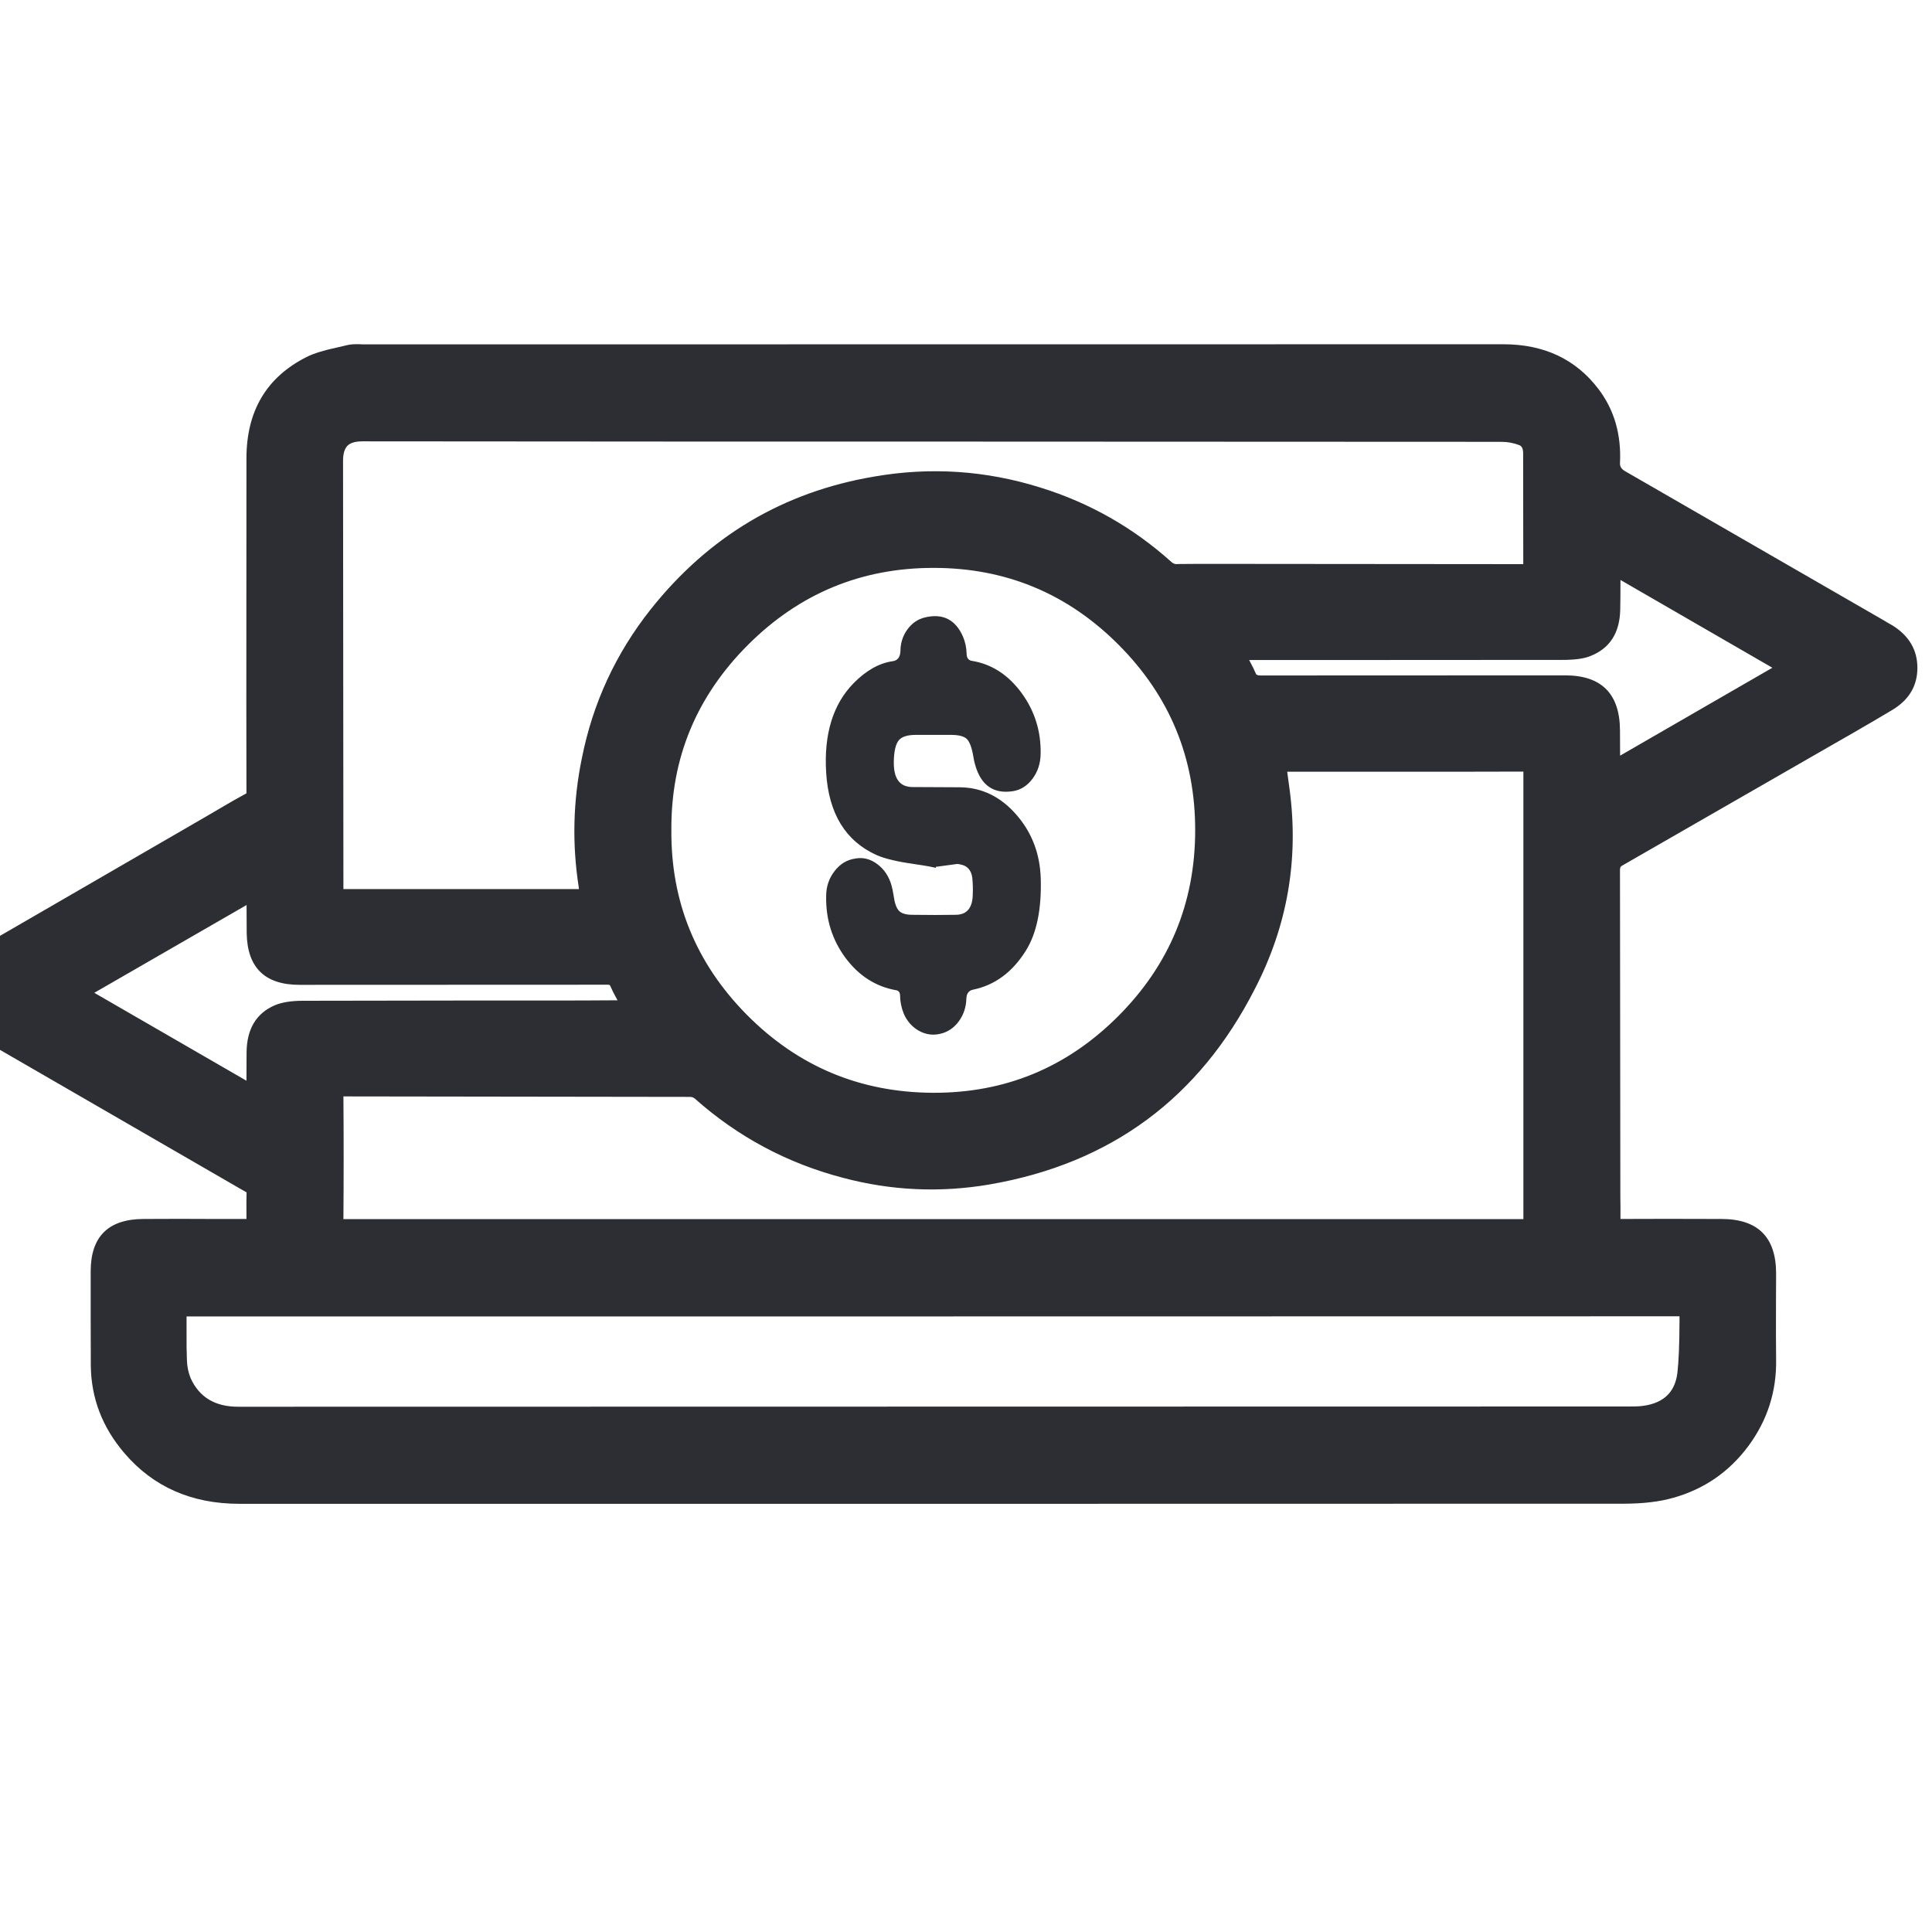 <svg xmlns="http://www.w3.org/2000/svg" xmlns:xlink="http://www.w3.org/1999/xlink" fill="none" version="1.1" width="16" height="16" viewBox="0 0 16 16"><defs><clipPath id="master_svg0_3868_29589"><rect x="0" y="0" width="16" height="16" rx="0"/></clipPath></defs><g clip-path="url(#master_svg0_3868_29589)"><g><g><path d="M7.722,12.305Q4.853,12.305,1.984,12.305C1.649,12.305,1.364,12.195,1.144,11.937C0.99,11.756,0.905,11.546,0.902,11.306C0.9,11.048,0.9,10.788,0.901,10.529C0.901,10.343,0.999,10.246,1.188,10.245C1.487,10.243,1.785,10.245,2.083,10.245C2.191,10.245,2.191,10.245,2.191,10.135C2.191,10.046,2.189,9.957,2.192,9.868C2.194,9.812,2.175,9.778,2.124,9.749Q1.024,9.116,-0.073,8.479C-0.128,8.447,-0.188,8.408,-0.224,8.358C-0.315,8.232,-0.269,8.08,-0.123,7.994Q0.826,7.445,1.775,6.896C1.891,6.829,2.004,6.759,2.121,6.697C2.176,6.668,2.192,6.629,2.191,6.572C2.189,6.326,2.19,6.08,2.19,5.834C2.19,5.153,2.189,4.473,2.191,3.792C2.192,3.479,2.322,3.234,2.606,3.09C2.699,3.043,2.809,3.029,2.912,3.004C2.942,2.997,2.975,3.002,3.006,3.002Q7.728,3.002,12.45,3.001C12.724,3.001,12.951,3.092,13.119,3.313C13.235,3.466,13.276,3.643,13.266,3.83C13.262,3.93,13.298,3.983,13.384,4.032C14.102,4.443,14.818,4.859,15.535,5.273C15.555,5.285,15.576,5.296,15.596,5.309C15.773,5.42,15.774,5.643,15.595,5.751C15.436,5.847,15.274,5.938,15.114,6.03Q14.234,6.536,13.355,7.041C13.286,7.08,13.266,7.128,13.266,7.204Q13.27,8.559,13.269,9.913C13.269,9.996,13.272,10.08,13.269,10.164C13.267,10.227,13.292,10.246,13.352,10.245C13.653,10.244,13.954,10.244,14.255,10.245C14.465,10.245,14.559,10.339,14.559,10.545C14.559,10.783,14.556,11.022,14.559,11.26C14.568,11.723,14.263,12.134,13.817,12.26C13.698,12.294,13.569,12.303,13.445,12.303Q10.584,12.307,7.722,12.305ZM7.729,3.507L5.86,3.507C4.908,3.507,3.956,3.51,3.003,3.505C2.789,3.504,2.691,3.632,2.691,3.817C2.696,5.012,2.694,6.208,2.694,7.404C2.694,7.512,2.694,7.513,2.8,7.513L4.787,7.513C4.969,7.513,4.969,7.513,4.943,7.337C4.943,7.335,4.943,7.332,4.941,7.33C4.888,6.99,4.896,6.644,4.965,6.308C5.051,5.881,5.236,5.481,5.507,5.139C5.959,4.57,6.542,4.217,7.263,4.095C7.7,4.019,8.149,4.048,8.573,4.181C8.953,4.299,9.304,4.498,9.6,4.765C9.642,4.804,9.698,4.824,9.755,4.821C9.939,4.819,10.122,4.82,10.305,4.82Q11.486,4.82,12.668,4.822C12.719,4.822,12.766,4.828,12.766,4.75C12.763,4.418,12.765,4.086,12.764,3.753C12.764,3.662,12.723,3.584,12.642,3.549C12.573,3.521,12.498,3.508,12.424,3.509Q10.076,3.506,7.729,3.507ZM10.488,6.241C10.503,6.359,10.519,6.461,10.532,6.564C10.602,7.098,10.507,7.639,10.261,8.118C9.823,8.977,9.125,9.496,8.171,9.662C7.788,9.727,7.395,9.709,7.019,9.609C6.585,9.496,6.184,9.281,5.849,8.982C5.812,8.952,5.765,8.935,5.717,8.934C4.741,8.931,3.765,8.932,2.789,8.93C2.71,8.93,2.693,8.957,2.694,9.029Q2.699,9.591,2.694,10.152C2.694,10.223,2.713,10.246,2.786,10.246Q7.728,10.243,12.67,10.246C12.747,10.246,12.766,10.221,12.766,10.147Q12.763,8.243,12.766,6.34C12.766,6.259,12.743,6.239,12.664,6.239C11.968,6.242,11.272,6.241,10.576,6.241L10.488,6.241ZM7.729,10.752L1.551,10.752C1.525,10.752,1.499,10.753,1.473,10.752C1.416,10.748,1.393,10.771,1.394,10.83C1.397,10.977,1.391,11.123,1.398,11.27C1.4,11.34,1.415,11.409,1.442,11.474C1.543,11.701,1.723,11.8,1.972,11.8Q7.729,11.796,13.487,11.798C13.521,11.798,13.555,11.798,13.589,11.795C13.805,11.778,14.013,11.607,14.04,11.392C14.064,11.198,14.057,11.001,14.059,10.805C14.059,10.788,14.029,10.762,14.007,10.754C13.981,10.745,13.95,10.751,13.922,10.751L7.729,10.752ZM5.41,6.875C5.4,8.134,6.427,9.193,7.724,9.2C9.005,9.206,10.046,8.162,10.048,6.877C10.049,5.596,9.014,4.555,7.734,4.553C6.446,4.551,5.401,5.605,5.41,6.875ZM2.176,9.201C2.183,9.181,2.188,9.16,2.191,9.139C2.192,8.998,2.191,8.857,2.192,8.715C2.193,8.606,2.228,8.51,2.334,8.464C2.386,8.441,2.45,8.438,2.509,8.438C3.2,8.436,3.89,8.437,4.581,8.436Q4.93,8.436,5.279,8.433C5.356,8.433,5.364,8.417,5.326,8.351C5.28,8.269,5.227,8.191,5.191,8.104C5.159,8.026,5.113,8.004,5.03,8.005Q3.755,8.009,2.48,8.006C2.29,8.006,2.196,7.912,2.193,7.723C2.191,7.598,2.193,7.472,2.192,7.347C2.189,7.312,2.185,7.277,2.179,7.243L0.481,8.222L2.176,9.201ZM13.28,6.51L14.978,5.53L13.277,4.547C13.273,4.599,13.27,4.63,13.27,4.661C13.27,4.789,13.271,4.917,13.268,5.045C13.266,5.158,13.223,5.253,13.113,5.295C13.059,5.316,12.995,5.315,12.935,5.315Q11.585,5.317,10.235,5.316L10.164,5.316C10.104,5.316,10.097,5.341,10.126,5.389C10.173,5.47,10.227,5.549,10.261,5.636C10.297,5.725,10.352,5.744,10.441,5.744Q11.701,5.74,12.961,5.743C13.175,5.743,13.265,5.835,13.266,6.05C13.267,6.17,13.266,6.29,13.267,6.411C13.27,6.444,13.274,6.477,13.28,6.51Z" fill="#2D2E33" fill-opacity="1"/><path d="M7.722,12.454L13.445,12.453L13.445,12.453Q13.687,12.453,13.858,12.404Q14.241,12.296,14.479,11.976Q14.716,11.655,14.709,11.258Q14.707,11.1,14.708,10.784Q14.709,10.625,14.709,10.545Q14.708,10.095,14.256,10.095L13.806,10.094L13.42,10.095Q13.42,10.052,13.42,9.995Q13.419,9.94,13.419,9.913L13.416,7.204Q13.416,7.179,13.43,7.171L15.189,6.16Q15.228,6.137,15.308,6.092Q15.551,5.952,15.672,5.879Q15.879,5.754,15.879,5.531Q15.879,5.31,15.675,5.181Q15.658,5.171,15.626,5.153Q15.616,5.146,15.61,5.143L13.458,3.902Q13.414,3.877,13.416,3.837Q13.434,3.48,13.238,3.222Q12.956,2.851,12.45,2.851L3.006,2.852Q3.001,2.852,2.986,2.851Q2.919,2.848,2.876,2.858Q2.852,2.864,2.799,2.876Q2.624,2.913,2.538,2.957Q2.043,3.207,2.041,3.792L2.04,5.829L2.04,5.839L2.041,6.57Q1.958,6.614,1.806,6.704Q1.735,6.746,1.7,6.766L-0.198,7.865Q-0.361,7.959,-0.407,8.12Q-0.456,8.293,-0.346,8.446Q-0.283,8.532,-0.148,8.609L2.042,9.875Q2.04,9.94,2.041,10.058Q2.041,10.078,2.041,10.095L1.785,10.095L1.486,10.094L1.188,10.095Q0.751,10.097,0.751,10.529L0.751,10.92L0.752,11.308Q0.756,11.714,1.03,12.034Q1.389,12.454,1.984,12.454L7.722,12.454ZM13.445,12.153L13.445,12.153L7.722,12.155L1.984,12.155Q1.527,12.155,1.258,11.84Q1.055,11.602,1.052,11.305L1.051,10.918L1.051,10.53Q1.051,10.396,1.189,10.395L1.487,10.394L1.785,10.395L2.083,10.395Q2.341,10.395,2.341,10.135Q2.341,10.108,2.341,10.056Q2.34,9.933,2.342,9.872Q2.347,9.704,2.199,9.619L0.002,8.349Q-0.079,8.303,-0.102,8.27Q-0.128,8.235,-0.118,8.202Q-0.106,8.158,-0.047,8.124L1.851,7.026Q1.887,7.005,1.958,6.963Q2.113,6.871,2.191,6.83Q2.343,6.75,2.341,6.57L2.34,5.839L2.34,5.834L2.34,5.829L2.341,3.792Q2.343,3.392,2.674,3.224Q2.725,3.198,2.862,3.169Q2.919,3.157,2.948,3.15L2.972,3.151Q2.994,3.152,3.006,3.152L12.45,3.151Q12.807,3.151,12.999,3.403Q13.129,3.574,13.116,3.822Q13.106,4.047,13.31,4.163L15.46,5.403Q15.465,5.406,15.477,5.413Q15.504,5.428,15.516,5.436Q15.579,5.475,15.579,5.531Q15.579,5.585,15.517,5.623Q15.399,5.694,15.159,5.831Q15.079,5.877,15.039,5.9L13.28,6.911Q13.115,7.005,13.116,7.205L13.119,9.913Q13.119,9.941,13.12,9.998Q13.121,10.107,13.119,10.159Q13.115,10.273,13.185,10.338Q13.248,10.396,13.354,10.395L13.807,10.394L14.255,10.395Q14.409,10.395,14.409,10.546Q14.409,10.624,14.408,10.783Q14.407,11.102,14.409,11.262Q14.421,11.933,13.776,12.116Q13.645,12.153,13.445,12.153ZM12.698,3.41Q12.565,3.357,12.422,3.359L7.729,3.357L5.856,3.357L3.003,3.355Q2.783,3.354,2.657,3.489Q2.54,3.613,2.541,3.817L2.544,7.404Q2.544,7.663,2.8,7.663L4.787,7.663Q4.991,7.663,5.055,7.59Q5.12,7.517,5.092,7.322Q5.091,7.31,5.088,7.299Q5.014,6.817,5.112,6.338Q5.235,5.723,5.624,5.233Q6.275,4.415,7.288,4.243Q7.918,4.133,8.528,4.324Q9.074,4.494,9.499,4.876Q9.609,4.978,9.76,4.971Q9.895,4.969,10.164,4.97Q10.258,4.97,10.305,4.97L12.667,4.972L12.677,4.972Q12.762,4.973,12.813,4.945Q12.917,4.887,12.916,4.749L12.915,4.634L12.914,3.753Q12.914,3.503,12.702,3.411L12.7,3.411L12.698,3.41ZM7.729,3.657L12.423,3.659L12.426,3.659Q12.508,3.658,12.584,3.687Q12.614,3.701,12.614,3.753L12.615,4.636L12.615,4.672L10.305,4.67Q10.258,4.67,10.164,4.67Q9.891,4.669,9.753,4.671L9.75,4.671L9.747,4.672Q9.721,4.673,9.7,4.653Q9.226,4.227,8.617,4.038Q7.938,3.825,7.238,3.947Q6.111,4.138,5.389,5.046Q4.955,5.594,4.819,6.278Q4.709,6.811,4.793,7.348L4.793,7.349L4.794,7.36L4.795,7.363L4.787,7.363L2.844,7.363L2.841,3.816Q2.841,3.731,2.876,3.693Q2.912,3.655,3.002,3.655L5.856,3.657L7.729,3.657ZM13.117,6.417L13.118,6.422Q13.122,6.48,13.133,6.537L13.171,6.746L15.278,5.53L13.142,4.296L13.127,4.537Q13.126,4.554,13.124,4.582Q13.12,4.634,13.12,4.66Q13.12,4.69,13.12,4.749Q13.12,4.945,13.118,5.042Q13.116,5.133,13.059,5.155Q13.033,5.165,12.942,5.165L12.935,5.165L11.188,5.166L10.235,5.166L10.164,5.166Q10.025,5.166,9.976,5.271Q9.934,5.36,9.996,5.466Q10.009,5.487,10.035,5.529Q10.101,5.639,10.122,5.691Q10.203,5.895,10.442,5.894L12.961,5.893Q13.116,5.893,13.116,6.05L13.117,6.417ZM9.478,5.129Q8.756,4.404,7.735,4.403L7.735,4.403Q6.708,4.402,5.98,5.131Q5.253,5.859,5.26,6.876Q5.252,7.885,5.97,8.613Q6.693,9.345,7.723,9.35Q8.746,9.355,9.472,8.629Q10.196,7.903,10.198,6.877Q10.199,5.854,9.478,5.129ZM13.417,6.258L13.416,6.049Q13.414,5.593,12.961,5.593L10.441,5.594Q10.406,5.594,10.401,5.58Q10.382,5.534,10.345,5.466L11.188,5.466L12.936,5.465L12.942,5.465Q13.089,5.465,13.166,5.435Q13.412,5.341,13.418,5.049Q13.42,4.962,13.42,4.803L14.678,5.53L13.417,6.258ZM6.192,5.343Q6.832,4.702,7.734,4.703L7.734,4.703Q8.631,4.704,9.265,5.341Q9.899,5.978,9.898,6.877Q9.897,7.779,9.259,8.417Q8.622,9.054,7.725,9.05Q6.819,9.045,6.183,8.402Q5.553,7.763,5.56,6.874Q5.554,5.983,6.192,5.343ZM12.128,6.091L10.576,6.091L10.575,6.091L10.316,6.092L10.339,6.261Q10.345,6.309,10.358,6.399Q10.375,6.523,10.383,6.583Q10.484,7.356,10.128,8.049Q9.501,9.279,8.145,9.514Q7.596,9.608,7.058,9.464Q6.432,9.3,5.949,8.87L5.947,8.868L5.944,8.866Q5.846,8.786,5.72,8.784L2.789,8.78Q2.664,8.78,2.6,8.853Q2.543,8.916,2.544,9.03Q2.549,9.591,2.544,10.15Q2.544,10.275,2.606,10.336Q2.667,10.396,2.786,10.396L12.67,10.396Q12.791,10.396,12.856,10.327Q12.916,10.263,12.916,10.147L12.916,6.34Q12.916,6.217,12.849,6.152Q12.784,6.089,12.663,6.089L12.128,6.091ZM10.66,6.391Q10.674,6.492,10.681,6.546Q10.794,7.41,10.394,8.186Q9.701,9.549,8.196,9.809Q7.582,9.914,6.981,9.754Q6.288,9.573,5.753,9.097Q5.736,9.084,5.714,9.084L2.844,9.08Q2.848,9.588,2.844,10.096L12.616,10.096L12.616,6.39L12.129,6.391L10.66,6.391ZM2.289,7.006L0.181,8.222L0.406,8.352L2.26,9.422L2.318,9.249Q2.333,9.205,2.339,9.16L2.341,9.15L2.341,8.954L2.342,8.716Q2.343,8.623,2.393,8.602Q2.425,8.588,2.51,8.588L3.805,8.586L4.581,8.586Q4.931,8.586,5.281,8.583Q5.425,8.583,5.476,8.49Q5.526,8.401,5.457,8.278Q5.443,8.252,5.413,8.202Q5.351,8.098,5.33,8.048Q5.25,7.854,5.03,7.855L2.48,7.856Q2.345,7.856,2.343,7.721Q2.342,7.653,2.342,7.516Q2.342,7.403,2.342,7.345L2.342,7.34L2.342,7.336Q2.337,7.276,2.327,7.216L2.289,7.006ZM0.781,8.222L2.041,8.95L2.042,8.715Q2.045,8.426,2.274,8.326Q2.362,8.288,2.509,8.288L3.805,8.286L4.581,8.286Q4.848,8.286,5.114,8.284Q5.073,8.21,5.052,8.161Q5.05,8.155,5.031,8.155L2.48,8.156Q2.049,8.156,2.043,7.726Q2.042,7.655,2.042,7.516L2.042,7.495L0.781,8.222ZM13.938,10.601Q13.925,10.601,13.922,10.601L7.729,10.602L1.551,10.602Q1.541,10.602,1.523,10.602Q1.493,10.602,1.481,10.602Q1.372,10.595,1.306,10.662Q1.242,10.725,1.245,10.833Q1.246,10.892,1.245,11.011Q1.244,11.187,1.248,11.276Q1.252,11.408,1.303,11.531L1.304,11.533L1.305,11.535Q1.49,11.95,1.972,11.95L13.487,11.948Q13.561,11.948,13.602,11.944Q13.815,11.928,13.984,11.781Q14.162,11.625,14.188,11.41Q14.208,11.251,14.209,10.938Q14.209,10.85,14.209,10.807Q14.209,10.667,14.058,10.613Q14.01,10.596,13.938,10.601ZM13.909,10.901L7.729,10.902L1.551,10.902L1.545,10.902Q1.545,10.949,1.545,11.013Q1.544,11.181,1.548,11.263Q1.55,11.343,1.579,11.414Q1.686,11.65,1.972,11.65L13.487,11.648Q13.548,11.648,13.576,11.646Q13.859,11.623,13.891,11.373Q13.908,11.232,13.909,10.938Q13.909,10.918,13.909,10.901Z" fill-rule="evenodd" fill="#2D2E33" fill-opacity="1"/></g><g><path d="M7.708,7.127C7.564,7.099,7.412,7.095,7.279,7.035C7.038,6.926,6.911,6.7,6.891,6.396C6.874,6.125,6.921,5.88,7.106,5.692C7.191,5.607,7.287,5.541,7.399,5.526C7.474,5.516,7.503,5.484,7.507,5.394C7.508,5.281,7.577,5.184,7.672,5.162C7.784,5.135,7.879,5.181,7.928,5.29C7.945,5.328,7.954,5.37,7.955,5.413C7.956,5.484,7.981,5.512,8.041,5.522C8.343,5.571,8.575,5.892,8.568,6.244C8.566,6.375,8.486,6.486,8.382,6.502C8.257,6.522,8.163,6.456,8.125,6.321C8.119,6.302,8.114,6.283,8.111,6.263C8.083,6.088,8.032,6.037,7.88,6.036Q7.733,6.036,7.585,6.036C7.414,6.036,7.355,6.11,7.352,6.31C7.351,6.42,7.374,6.509,7.469,6.551C7.499,6.563,7.53,6.569,7.562,6.568C7.692,6.57,7.822,6.568,7.952,6.57C8.283,6.575,8.558,6.893,8.569,7.278C8.575,7.481,8.561,7.675,8.453,7.847C8.351,8.01,8.216,8.113,8.048,8.147C7.977,8.162,7.956,8.189,7.953,8.27C7.95,8.388,7.877,8.489,7.777,8.513C7.677,8.536,7.576,8.48,7.53,8.374C7.513,8.333,7.504,8.289,7.504,8.243C7.503,8.183,7.485,8.161,7.432,8.152C7.116,8.096,6.884,7.779,6.892,7.422C6.892,7.288,6.978,7.176,7.092,7.159C7.195,7.14,7.299,7.221,7.335,7.346C7.342,7.37,7.347,7.395,7.351,7.421C7.37,7.569,7.421,7.624,7.55,7.626C7.673,7.627,7.795,7.628,7.918,7.626C8.041,7.624,8.103,7.548,8.106,7.409C8.108,7.36,8.106,7.312,8.102,7.264C8.091,7.182,8.028,7.119,7.954,7.108C7.945,7.106,7.935,7.105,7.925,7.105L7.758,7.127C7.757,7.134,7.709,7.12,7.708,7.127Z" fill="#2D2E33" fill-opacity="1"/><path d="M7.771,7.176Q7.762,7.178,7.751,7.178L7.75,7.187L7.698,7.176Q7.655,7.168,7.566,7.155Q7.357,7.125,7.259,7.081Q6.874,6.907,6.842,6.4Q6.812,5.92,7.07,5.657Q7.227,5.499,7.392,5.476Q7.454,5.468,7.457,5.392Q7.458,5.292,7.513,5.215Q7.571,5.134,7.661,5.113Q7.881,5.061,7.974,5.27Q8.003,5.337,8.005,5.412Q8.005,5.466,8.049,5.473Q8.295,5.513,8.461,5.74Q8.624,5.964,8.618,6.245Q8.616,6.359,8.554,6.445Q8.488,6.536,8.39,6.552Q8.149,6.59,8.076,6.335Q8.067,6.304,8.062,6.272Q8.043,6.156,8.007,6.12Q7.973,6.087,7.88,6.086L7.585,6.086Q7.481,6.086,7.444,6.13Q7.404,6.178,7.402,6.311Q7.4,6.465,7.488,6.505Q7.524,6.519,7.561,6.518L7.562,6.518L7.563,6.518Q7.632,6.519,7.771,6.519Q7.892,6.519,7.953,6.52Q8.223,6.524,8.418,6.748Q8.61,6.969,8.619,7.276Q8.63,7.659,8.495,7.874Q8.328,8.141,8.058,8.196Q8.005,8.207,8.003,8.271Q8,8.375,7.942,8.456Q7.882,8.539,7.789,8.561Q7.695,8.584,7.609,8.536Q7.526,8.489,7.484,8.394L7.484,8.394L7.484,8.393Q7.455,8.322,7.454,8.244Q7.453,8.207,7.423,8.201Q7.167,8.156,7,7.93Q6.836,7.706,6.842,7.421Q6.842,7.305,6.91,7.216Q6.979,7.125,7.084,7.11Q7.182,7.092,7.269,7.159Q7.352,7.223,7.383,7.332Q7.394,7.372,7.4,7.414Q7.413,7.51,7.445,7.543Q7.476,7.575,7.551,7.576Q7.76,7.579,7.917,7.576Q8.053,7.574,8.056,7.408L8.056,7.407L8.056,7.406Q8.059,7.338,8.052,7.269Q8.039,7.171,7.947,7.158L7.946,7.157L7.946,7.157Q7.937,7.156,7.927,7.155L7.771,7.176ZM7.747,7.078Q7.745,7.078,7.742,7.078Q7.722,7.075,7.707,7.076Q7.662,7.068,7.58,7.056Q7.385,7.028,7.3,6.99Q6.97,6.841,6.941,6.393Q6.914,5.958,7.142,5.727Q7.274,5.593,7.405,5.575Q7.551,5.556,7.557,5.395L7.557,5.395L7.557,5.394Q7.558,5.24,7.684,5.21Q7.823,5.177,7.883,5.311Q7.904,5.359,7.905,5.414Q7.906,5.551,8.033,5.571Q8.238,5.605,8.38,5.799Q8.523,5.996,8.518,6.243Q8.515,6.43,8.374,6.453Q8.221,6.478,8.173,6.308Q8.165,6.281,8.16,6.255Q8.137,6.107,8.077,6.049Q8.014,5.987,7.88,5.986L7.585,5.986Q7.307,5.986,7.302,6.31Q7.299,6.53,7.448,6.597L7.449,6.597L7.45,6.598Q7.505,6.619,7.562,6.618Q7.632,6.619,7.771,6.619Q7.892,6.619,7.952,6.62Q8.177,6.623,8.343,6.814Q8.511,7.008,8.519,7.279Q8.529,7.631,8.411,7.821Q8.266,8.052,8.038,8.098Q7.908,8.125,7.903,8.268Q7.899,8.432,7.766,8.464Q7.638,8.495,7.576,8.355Q7.554,8.302,7.554,8.243Q7.552,8.122,7.441,8.103Q7.224,8.064,7.081,7.87Q6.936,7.674,6.942,7.423Q6.942,7.339,6.989,7.277Q7.034,7.218,7.1,7.208L7.101,7.208L7.101,7.208Q7.237,7.183,7.287,7.36Q7.296,7.393,7.301,7.428Q7.333,7.672,7.549,7.676Q7.76,7.679,7.919,7.676Q8.151,7.672,8.156,7.41Q8.159,7.334,8.151,7.258L8.151,7.258L8.151,7.257Q8.129,7.084,7.962,7.059Q7.944,7.056,7.926,7.055L7.922,7.055L7.747,7.078Z" fill-rule="evenodd" fill="#2D2E33" fill-opacity="1"/></g></g></g></svg>